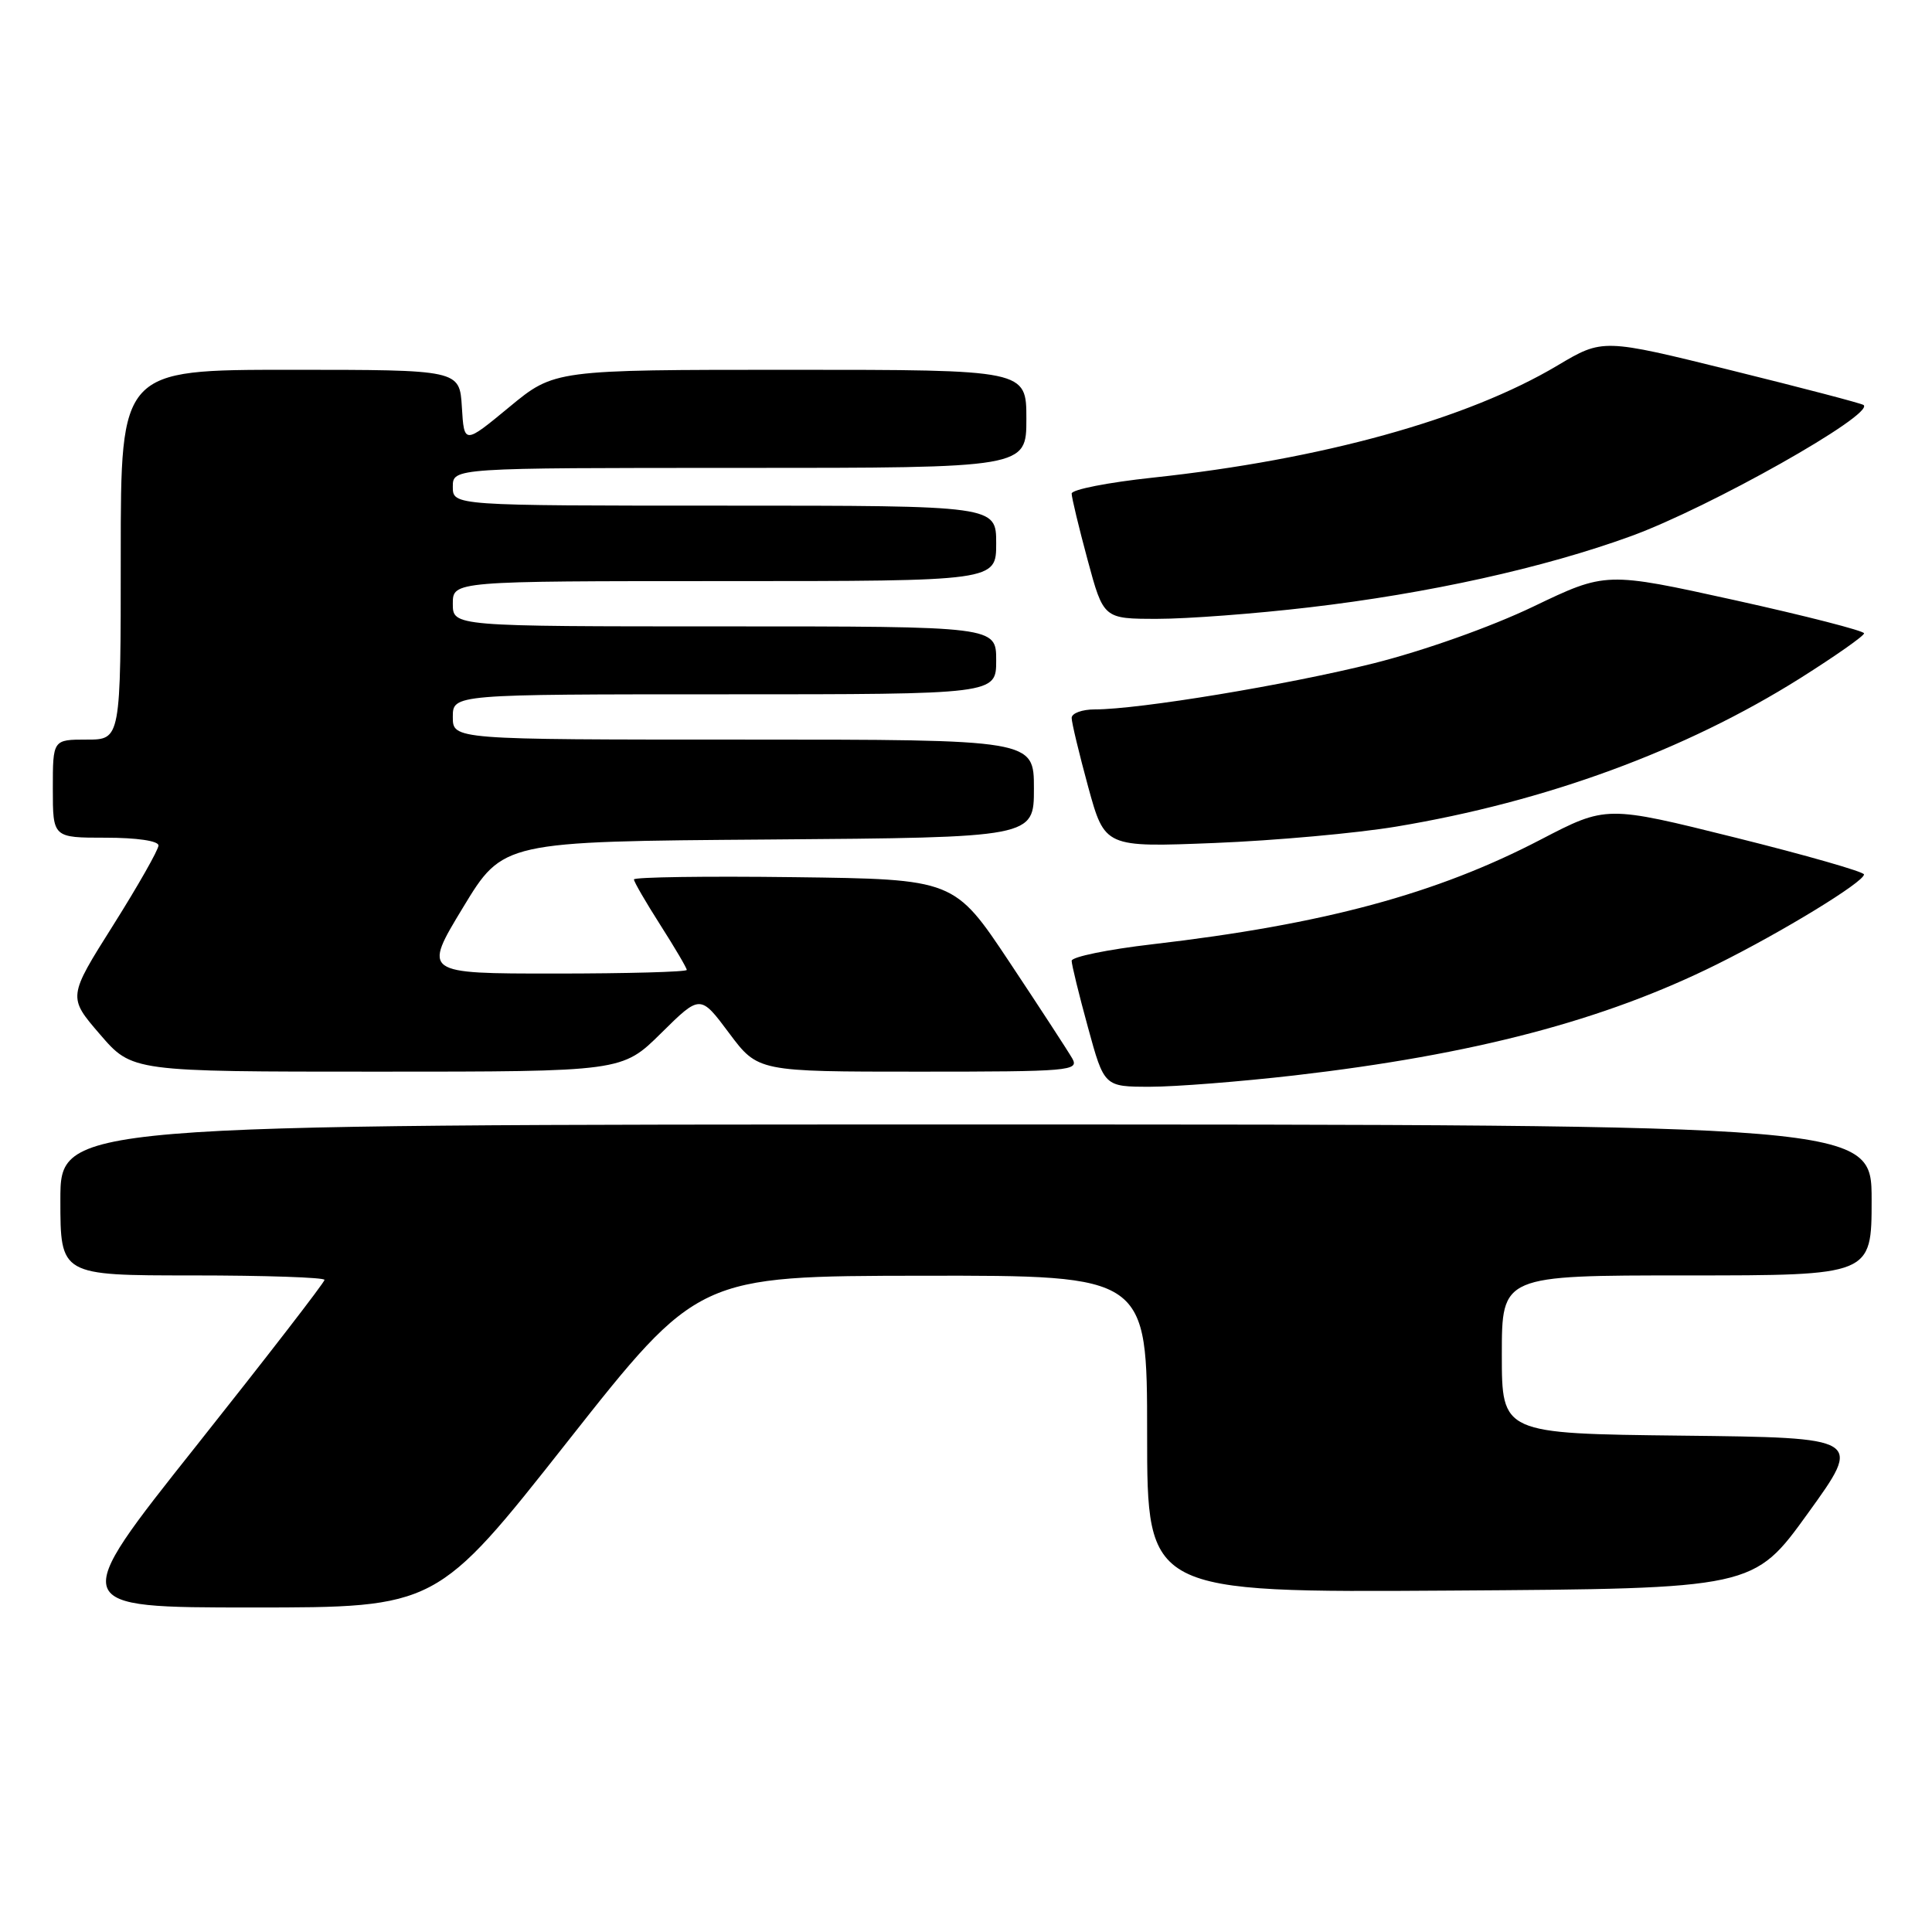 <?xml version="1.0" encoding="UTF-8" standalone="no"?>
<!DOCTYPE svg PUBLIC "-//W3C//DTD SVG 1.1//EN" "http://www.w3.org/Graphics/SVG/1.1/DTD/svg11.dtd" >
<svg xmlns="http://www.w3.org/2000/svg" xmlns:xlink="http://www.w3.org/1999/xlink" version="1.1" viewBox="0 0 256 256">
 <g >
 <path fill="currentColor"
d=" M 75.18 191.04 C 92.50 169.08 92.50 169.08 122.25 169.04 C 152.00 169.00 152.00 169.00 152.00 190.01 C 152.00 211.02 152.00 211.02 192.18 210.76 C 232.36 210.50 232.36 210.50 239.57 200.50 C 246.79 190.50 246.79 190.50 222.89 190.23 C 199.00 189.96 199.00 189.96 199.00 179.48 C 199.00 169.00 199.00 169.00 223.50 169.00 C 248.00 169.00 248.00 169.00 248.00 159.00 C 248.00 149.00 248.00 149.00 128.00 149.00 C 8.00 149.00 8.00 149.00 8.00 159.00 C 8.00 169.00 8.00 169.00 25.50 169.00 C 35.12 169.00 43.00 169.27 43.00 169.59 C 43.00 169.92 35.35 179.82 26.00 191.59 C 8.99 213.00 8.99 213.00 33.43 213.00 C 57.86 213.00 57.86 213.00 75.18 191.04 Z  M 171.51 142.50 C 195.33 139.74 212.53 135.22 227.50 127.78 C 236.22 123.45 246.98 116.87 246.99 115.87 C 247.00 115.52 239.32 113.32 229.92 110.98 C 212.85 106.73 212.85 106.73 204.17 111.24 C 190.34 118.45 175.41 122.48 152.70 125.12 C 146.81 125.80 142.00 126.79 142.00 127.31 C 142.00 127.83 142.97 131.80 144.16 136.13 C 146.31 144.00 146.31 144.00 152.41 144.00 C 155.77 144.00 164.36 143.32 171.51 142.50 Z  M 87.61 136.89 C 92.79 131.77 92.79 131.77 96.61 136.89 C 100.43 142.00 100.43 142.00 121.75 142.00 C 141.77 142.00 143.01 141.89 142.08 140.25 C 141.53 139.29 137.79 133.55 133.77 127.50 C 126.45 116.50 126.45 116.50 105.22 116.23 C 93.55 116.08 84.00 116.22 84.00 116.53 C 84.00 116.84 85.58 119.56 87.50 122.57 C 89.42 125.58 91.00 128.26 91.00 128.52 C 91.00 128.78 83.14 129.00 73.52 129.00 C 56.05 129.00 56.05 129.00 61.35 120.25 C 66.65 111.50 66.65 111.50 101.82 111.24 C 137.00 110.97 137.00 110.97 137.00 104.49 C 137.00 98.00 137.00 98.00 98.50 98.00 C 60.00 98.00 60.00 98.00 60.00 95.00 C 60.00 92.00 60.00 92.00 96.00 92.00 C 132.00 92.00 132.00 92.00 132.00 87.50 C 132.00 83.00 132.00 83.00 96.00 83.00 C 60.00 83.00 60.00 83.00 60.00 80.00 C 60.00 77.00 60.00 77.00 96.00 77.00 C 132.00 77.00 132.00 77.00 132.00 72.00 C 132.00 67.00 132.00 67.00 96.00 67.00 C 60.00 67.00 60.00 67.00 60.00 64.50 C 60.00 62.00 60.00 62.00 98.00 62.00 C 136.00 62.00 136.00 62.00 136.00 55.50 C 136.00 49.00 136.00 49.00 104.73 49.00 C 73.46 49.00 73.46 49.00 67.48 53.94 C 61.50 58.88 61.50 58.88 61.20 53.94 C 60.90 49.00 60.90 49.00 38.45 49.00 C 16.00 49.00 16.00 49.00 16.00 73.50 C 16.00 98.00 16.00 98.00 11.50 98.00 C 7.00 98.00 7.00 98.00 7.00 104.50 C 7.00 111.00 7.00 111.00 14.00 111.00 C 18.13 111.00 21.00 111.42 21.00 112.03 C 21.00 112.59 18.30 117.35 15.00 122.59 C 8.99 132.12 8.99 132.12 13.25 137.06 C 17.50 142.00 17.50 142.00 49.97 142.00 C 82.44 142.00 82.44 142.00 87.61 136.89 Z  M 185.00 109.53 C 204.85 106.23 223.32 99.44 238.53 89.87 C 243.19 86.93 247.00 84.26 247.00 83.92 C 247.00 83.59 239.30 81.61 229.89 79.53 C 212.79 75.76 212.79 75.76 203.14 80.39 C 197.52 83.08 188.67 86.22 181.99 87.90 C 170.58 90.75 150.95 94.00 145.07 94.00 C 143.38 94.00 142.00 94.51 142.00 95.13 C 142.00 95.75 142.99 99.86 144.19 104.27 C 146.39 112.28 146.39 112.28 160.94 111.70 C 168.95 111.38 179.78 110.40 185.00 109.53 Z  M 173.47 80.48 C 189.24 78.64 204.60 75.24 216.12 71.04 C 226.49 67.27 248.40 54.92 246.94 53.67 C 246.70 53.46 238.82 51.40 229.44 49.08 C 212.38 44.86 212.38 44.86 206.39 48.42 C 194.42 55.56 175.15 60.89 152.75 63.29 C 146.84 63.92 142.00 64.87 142.00 65.40 C 142.00 65.93 142.95 69.88 144.11 74.18 C 146.22 82.00 146.22 82.00 153.37 82.00 C 157.30 82.00 166.34 81.32 173.47 80.48 Z "/>
</g>
</svg>